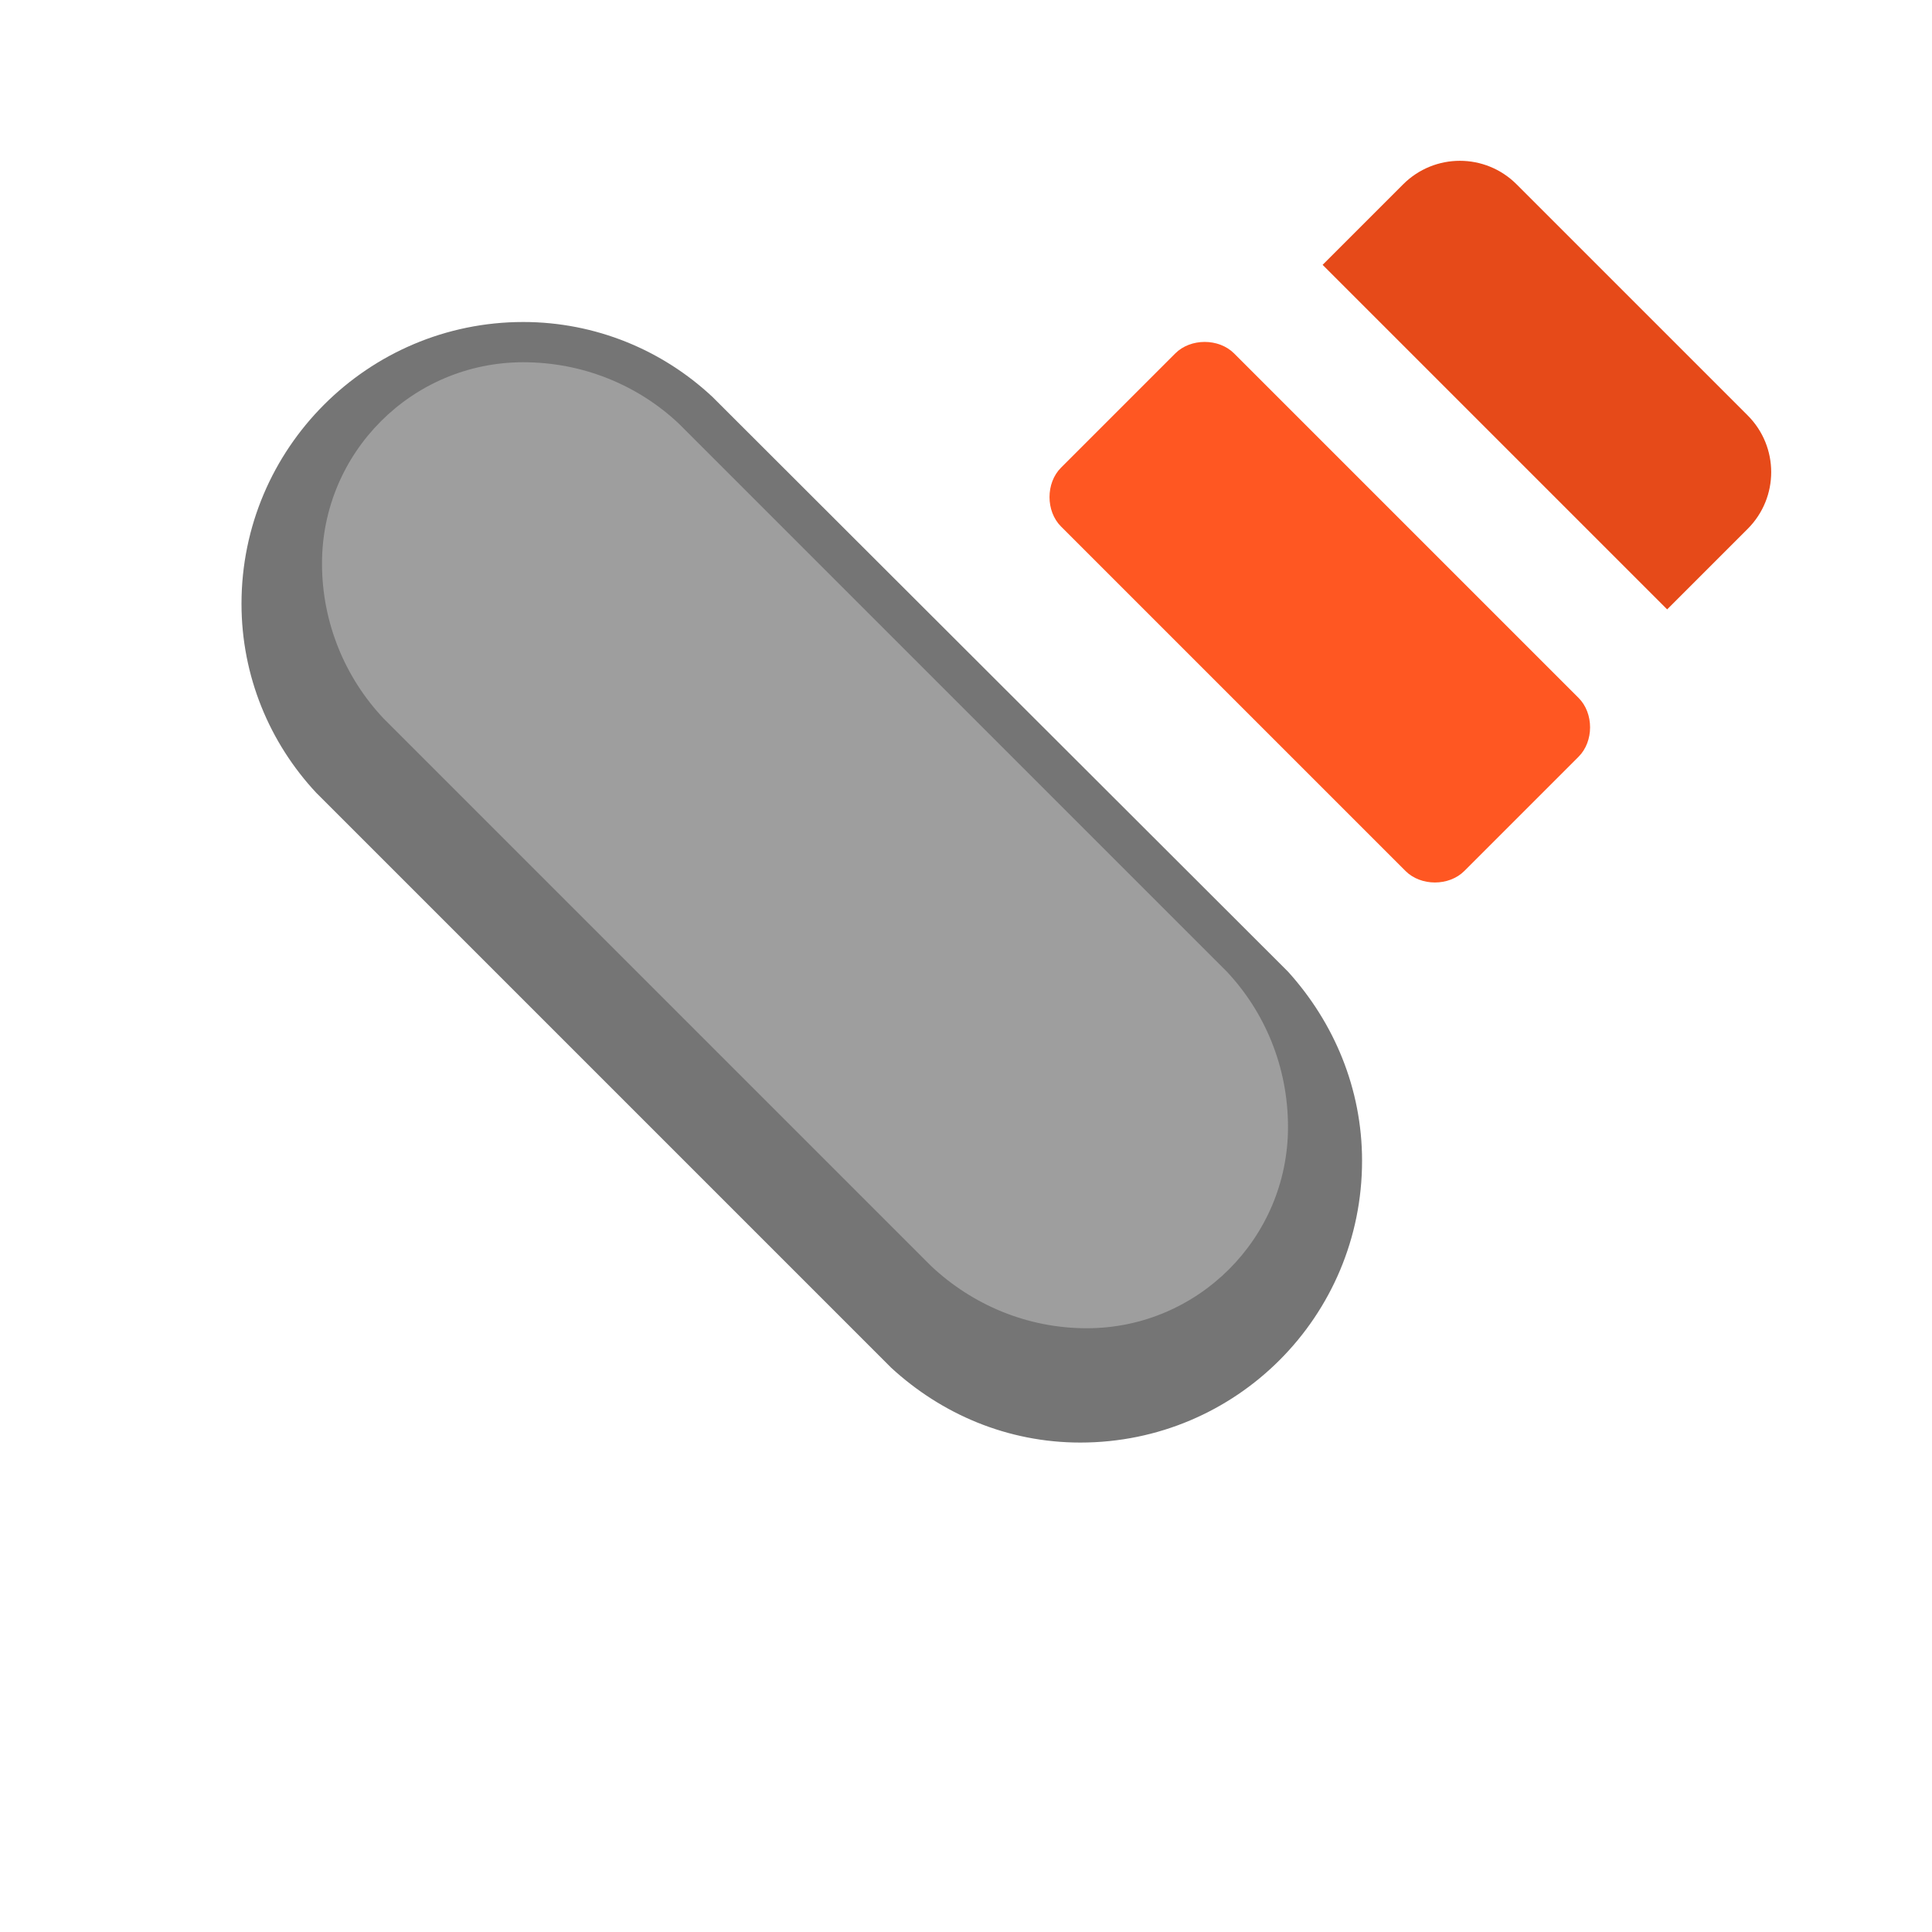 <svg xmlns="http://www.w3.org/2000/svg" width="24" height="24" viewBox="0 0 24 24" fill="none">
  <!-- 扳手图标 -->
  <path d="M6.5 4C4.57 4 3 5.57 3 7.5C3 8.4 3.35 9.23 3.93 9.85L11.07 16.99C11.7 17.57 12.52 17.92 13.42 17.92C15.36 17.92 16.92 16.35 16.92 14.42C16.92 13.52 16.57 12.7 16 12.07L8.85 4.93C8.23 4.35 7.4 4 6.5 4Z" fill="#757575"/>

  <!-- 螺丝刀图标 -->
  <path d="M19.61 8.67L15.33 4.39C15.14 4.2 14.79 4.2 14.6 4.39L13.18 5.81C12.99 6 12.99 6.35 13.18 6.54L17.46 10.82C17.65 11.01 18 11.01 18.19 10.82L19.61 9.4C19.8 9.21 19.8 8.86 19.61 8.67Z" fill="#FF5722"/>

  <!-- 螺丝刀手柄 -->
  <path d="M20.71 7.57L21.71 6.57C22.1 6.18 22.1 5.55 21.71 5.16L18.84 2.29C18.45 1.9 17.82 1.9 17.43 2.29L16.43 3.29L20.71 7.57Z" fill="#E64A19"/>

  <!-- 扳手细节 -->
  <circle cx="6.5" cy="7.5" r="1.5" fill="#9E9E9E"/>

  <!-- 高光效果 -->
  <path d="M6.5 4.5C5.12 4.5 4 5.62 4 7C4 7.74 4.29 8.42 4.76 8.92L11.57 15.73C12.07 16.2 12.75 16.5 13.5 16.5C14.88 16.5 16 15.38 16 14C16 13.25 15.71 12.57 15.24 12.07L8.43 5.26C7.93 4.79 7.25 4.5 6.5 4.5Z" fill="#9E9E9E"/>
</svg>